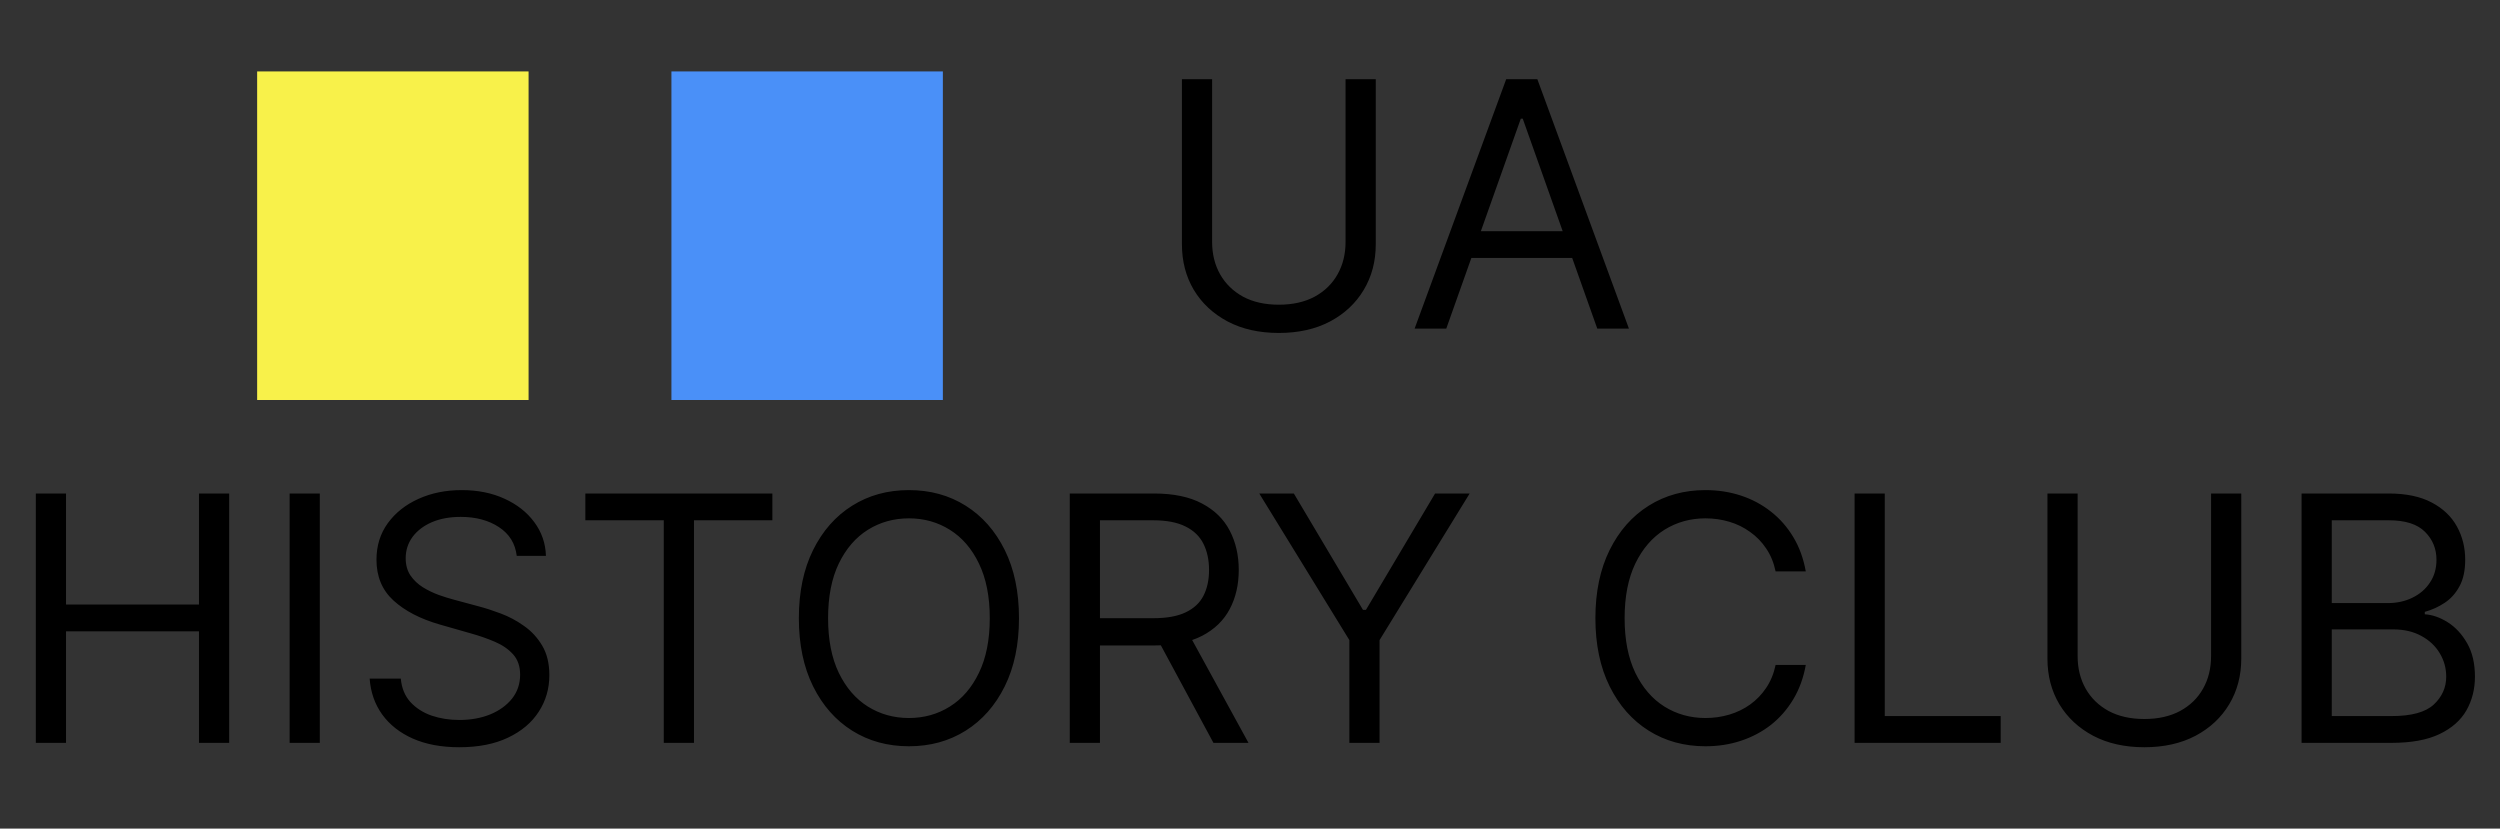 <svg width="175" height="58" viewBox="0 0 175 58" fill="none" xmlns="http://www.w3.org/2000/svg">
<rect x="0" y="0" width="175" height="58" fill="#333333" stroke="none"/>
<path d="M94.189 5.545H96.303V17.102C96.303 18.296 96.022 19.361 95.459 20.298C94.902 21.23 94.115 21.966 93.098 22.506C92.081 23.04 90.888 23.307 89.519 23.307C88.15 23.307 86.956 23.04 85.939 22.506C84.922 21.966 84.132 21.23 83.57 20.298C83.013 19.361 82.735 18.296 82.735 17.102V5.545H84.848V16.932C84.848 17.784 85.036 18.543 85.411 19.207C85.786 19.866 86.32 20.386 87.013 20.767C87.712 21.142 88.547 21.329 89.519 21.329C90.49 21.329 91.326 21.142 92.025 20.767C92.723 20.386 93.257 19.866 93.627 19.207C94.002 18.543 94.189 17.784 94.189 16.932V5.545ZM101.24 23H99.024L105.433 5.545H107.615L114.024 23H111.808L106.592 8.307H106.456L101.24 23ZM102.058 16.182H110.99V18.057H102.058V16.182ZM2.508 52V34.545H4.622V42.318H13.929V34.545H16.042V52H13.929V44.193H4.622V52H2.508ZM22.387 34.545V52H20.274V34.545H22.387ZM36.171 38.909C36.069 38.045 35.654 37.375 34.926 36.898C34.199 36.42 33.307 36.182 32.25 36.182C31.478 36.182 30.802 36.307 30.222 36.557C29.648 36.807 29.199 37.151 28.875 37.588C28.557 38.026 28.398 38.523 28.398 39.08C28.398 39.545 28.509 39.946 28.73 40.281C28.958 40.611 29.247 40.886 29.6 41.108C29.952 41.324 30.321 41.503 30.708 41.645C31.094 41.781 31.449 41.892 31.773 41.977L33.546 42.455C34 42.574 34.506 42.739 35.063 42.949C35.625 43.159 36.162 43.446 36.674 43.81C37.191 44.168 37.617 44.628 37.952 45.19C38.287 45.753 38.455 46.443 38.455 47.261C38.455 48.205 38.208 49.057 37.713 49.818C37.225 50.58 36.509 51.185 35.566 51.633C34.628 52.082 33.489 52.307 32.148 52.307C30.898 52.307 29.816 52.105 28.901 51.702C27.992 51.298 27.276 50.736 26.753 50.014C26.236 49.293 25.944 48.455 25.875 47.5H28.057C28.114 48.159 28.336 48.705 28.722 49.136C29.114 49.562 29.608 49.881 30.205 50.091C30.807 50.295 31.455 50.398 32.148 50.398C32.955 50.398 33.679 50.267 34.321 50.006C34.963 49.739 35.472 49.369 35.847 48.898C36.222 48.42 36.409 47.864 36.409 47.227C36.409 46.648 36.248 46.176 35.924 45.812C35.6 45.449 35.174 45.153 34.645 44.926C34.117 44.699 33.546 44.5 32.932 44.33L30.784 43.716C29.421 43.324 28.341 42.764 27.546 42.037C26.75 41.31 26.353 40.358 26.353 39.182C26.353 38.205 26.617 37.352 27.145 36.625C27.679 35.892 28.395 35.324 29.293 34.92C30.196 34.511 31.205 34.307 32.319 34.307C33.444 34.307 34.444 34.508 35.319 34.912C36.194 35.31 36.887 35.855 37.398 36.548C37.915 37.242 38.188 38.028 38.216 38.909H36.171ZM40.975 36.42V34.545H54.066V36.42H48.578V52H46.464V36.42H40.975ZM71.329 43.273C71.329 45.114 70.997 46.705 70.332 48.045C69.667 49.386 68.755 50.42 67.596 51.148C66.437 51.875 65.113 52.239 63.625 52.239C62.136 52.239 60.812 51.875 59.653 51.148C58.494 50.42 57.582 49.386 56.917 48.045C56.252 46.705 55.92 45.114 55.92 43.273C55.92 41.432 56.252 39.841 56.917 38.5C57.582 37.159 58.494 36.125 59.653 35.398C60.812 34.67 62.136 34.307 63.625 34.307C65.113 34.307 66.437 34.67 67.596 35.398C68.755 36.125 69.667 37.159 70.332 38.5C70.997 39.841 71.329 41.432 71.329 43.273ZM69.284 43.273C69.284 41.761 69.031 40.486 68.525 39.446C68.025 38.406 67.346 37.619 66.488 37.085C65.636 36.551 64.681 36.284 63.625 36.284C62.568 36.284 61.61 36.551 60.752 37.085C59.9 37.619 59.221 38.406 58.716 39.446C58.216 40.486 57.966 41.761 57.966 43.273C57.966 44.784 58.216 46.06 58.716 47.099C59.221 48.139 59.9 48.926 60.752 49.46C61.61 49.994 62.568 50.261 63.625 50.261C64.681 50.261 65.636 49.994 66.488 49.46C67.346 48.926 68.025 48.139 68.525 47.099C69.031 46.06 69.284 44.784 69.284 43.273ZM74.883 52V34.545H80.781C82.144 34.545 83.264 34.778 84.139 35.244C85.014 35.705 85.662 36.338 86.082 37.145C86.502 37.952 86.713 38.869 86.713 39.898C86.713 40.926 86.502 41.838 86.082 42.633C85.662 43.429 85.017 44.054 84.147 44.508C83.278 44.957 82.167 45.182 80.815 45.182H76.042V43.273H80.747C81.679 43.273 82.429 43.136 82.997 42.864C83.571 42.591 83.985 42.205 84.241 41.705C84.502 41.199 84.633 40.597 84.633 39.898C84.633 39.199 84.502 38.588 84.241 38.065C83.98 37.543 83.562 37.139 82.988 36.855C82.414 36.565 81.656 36.42 80.713 36.42H76.997V52H74.883ZM83.099 44.159L87.394 52H84.94L80.713 44.159H83.099ZM88.149 34.545H90.569L95.41 42.693H95.615L100.456 34.545H102.876L96.569 44.807V52H94.456V44.807L88.149 34.545ZM126.405 40H124.292C124.167 39.392 123.948 38.858 123.635 38.398C123.328 37.938 122.953 37.551 122.51 37.239C122.073 36.92 121.587 36.682 121.053 36.523C120.519 36.364 119.962 36.284 119.382 36.284C118.326 36.284 117.368 36.551 116.51 37.085C115.658 37.619 114.979 38.406 114.473 39.446C113.973 40.486 113.723 41.761 113.723 43.273C113.723 44.784 113.973 46.06 114.473 47.099C114.979 48.139 115.658 48.926 116.51 49.46C117.368 49.994 118.326 50.261 119.382 50.261C119.962 50.261 120.519 50.182 121.053 50.023C121.587 49.864 122.073 49.628 122.51 49.315C122.953 48.997 123.328 48.608 123.635 48.148C123.948 47.682 124.167 47.148 124.292 46.545H126.405C126.246 47.438 125.956 48.236 125.536 48.94C125.115 49.645 124.593 50.244 123.968 50.739C123.343 51.227 122.641 51.599 121.863 51.855C121.09 52.111 120.263 52.239 119.382 52.239C117.894 52.239 116.57 51.875 115.411 51.148C114.252 50.42 113.34 49.386 112.675 48.045C112.01 46.705 111.678 45.114 111.678 43.273C111.678 41.432 112.01 39.841 112.675 38.5C113.34 37.159 114.252 36.125 115.411 35.398C116.57 34.67 117.894 34.307 119.382 34.307C120.263 34.307 121.09 34.435 121.863 34.69C122.641 34.946 123.343 35.321 123.968 35.815C124.593 36.304 125.115 36.901 125.536 37.605C125.956 38.304 126.246 39.102 126.405 40ZM129.821 52V34.545H131.934V50.125H140.048V52H129.821ZM154.775 34.545H156.889V46.102C156.889 47.295 156.608 48.361 156.045 49.298C155.488 50.23 154.701 50.966 153.684 51.506C152.667 52.04 151.474 52.307 150.105 52.307C148.735 52.307 147.542 52.04 146.525 51.506C145.508 50.966 144.718 50.23 144.156 49.298C143.599 48.361 143.321 47.295 143.321 46.102V34.545H145.434V45.932C145.434 46.784 145.622 47.543 145.997 48.207C146.372 48.867 146.906 49.386 147.599 49.767C148.298 50.142 149.133 50.33 150.105 50.33C151.076 50.33 151.912 50.142 152.61 49.767C153.309 49.386 153.843 48.867 154.213 48.207C154.588 47.543 154.775 46.784 154.775 45.932V34.545ZM161.11 52V34.545H167.212C168.428 34.545 169.431 34.756 170.221 35.176C171.01 35.591 171.598 36.151 171.985 36.855C172.371 37.554 172.564 38.33 172.564 39.182C172.564 39.932 172.431 40.551 172.164 41.04C171.902 41.528 171.556 41.915 171.124 42.199C170.698 42.483 170.235 42.693 169.735 42.83V43C170.269 43.034 170.806 43.222 171.346 43.562C171.885 43.903 172.337 44.392 172.701 45.028C173.064 45.665 173.246 46.443 173.246 47.364C173.246 48.239 173.047 49.026 172.65 49.724C172.252 50.423 171.624 50.977 170.766 51.386C169.908 51.795 168.792 52 167.417 52H161.11ZM163.223 50.125H167.417C168.797 50.125 169.777 49.858 170.357 49.324C170.942 48.784 171.235 48.131 171.235 47.364C171.235 46.773 171.084 46.227 170.783 45.727C170.482 45.222 170.053 44.818 169.496 44.517C168.939 44.21 168.28 44.057 167.519 44.057H163.223V50.125ZM163.223 42.216H167.144C167.78 42.216 168.354 42.091 168.865 41.841C169.382 41.591 169.792 41.239 170.093 40.784C170.4 40.33 170.553 39.795 170.553 39.182C170.553 38.415 170.286 37.764 169.752 37.23C169.218 36.69 168.371 36.42 167.212 36.42H163.223V42.216Z" fill="black"/>
<rect x="18" y="5" width="19" height="23" fill="#F8F14A"/>
<rect x="47" y="5" width="19" height="23" fill="#4A90F8"/>
</svg>
